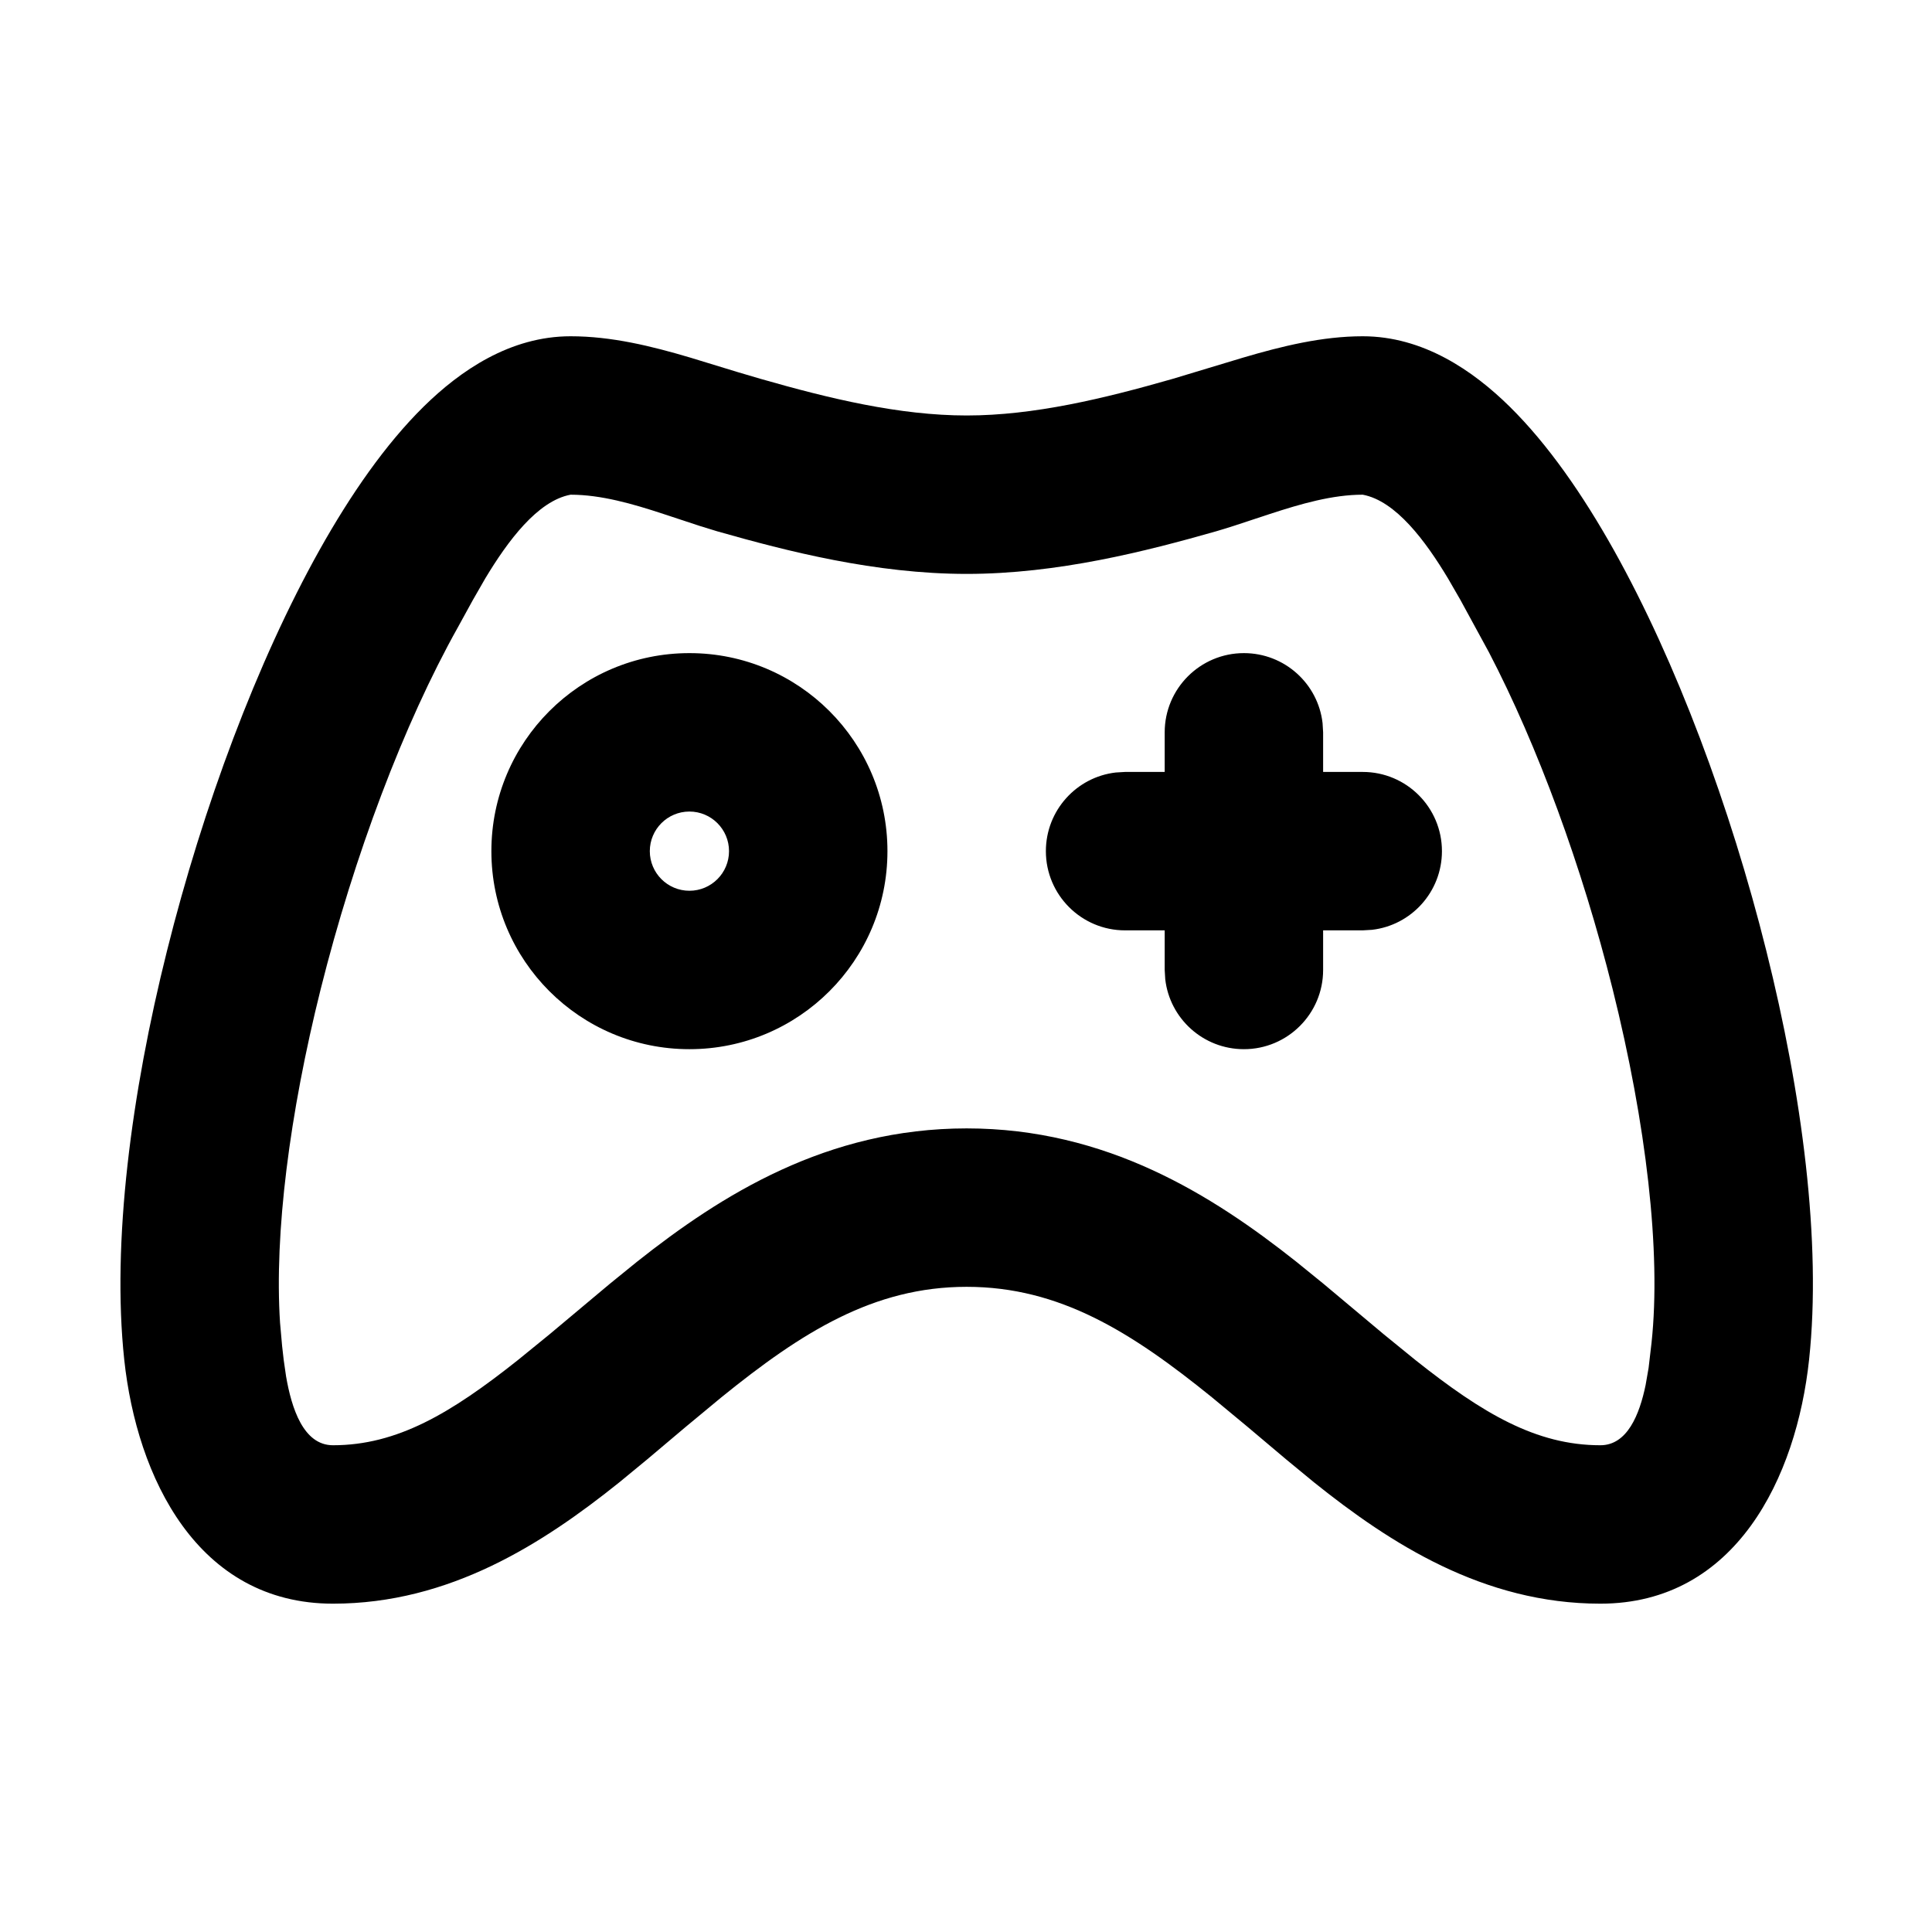 <?xml version="1.0" encoding="UTF-8" standalone="no" ?>
<!DOCTYPE svg PUBLIC "-//W3C//DTD SVG 1.1//EN" "http://www.w3.org/Graphics/SVG/1.1/DTD/svg11.dtd">
<svg xmlns="http://www.w3.org/2000/svg" xmlns:xlink="http://www.w3.org/1999/xlink" version="1.1" width="1080" height="1080" viewBox="0 0 1080 1080" xml:space="preserve">
<desc>Created with Fabric.js 5.2.4</desc>
<defs>
</defs>
<g transform="matrix(1 0 0 1 540 540)" id="6659160c-8f61-4bce-ba7f-4fc240cba93d"  >
<rect style="stroke: none; stroke-width: 1; stroke-dasharray: none; stroke-linecap: butt; stroke-dashoffset: 0; stroke-linejoin: miter; stroke-miterlimit: 4; fill: rgb(255,255,255); fill-rule: nonzero; opacity: 1; visibility: hidden;" vector-effect="non-scaling-stroke"  x="-540" y="-540" rx="0" ry="0" width="1080" height="1080" />
</g>
<g transform="matrix(Infinity NaN NaN Infinity 0 0)" id="1a1afb76-7254-4745-8c7c-9a9fda9830a5"  >
</g>
<g transform="matrix(4.15 0 0 4.15 540.37 542.22)"  >
<g style="" vector-effect="non-scaling-stroke"   >
		<g transform="matrix(10.67 0 0 10.67 0 0)" id="MingCute"  >
<path style="stroke: none; stroke-width: 1; stroke-dasharray: none; stroke-linecap: butt; stroke-dashoffset: 0; stroke-linejoin: miter; stroke-miterlimit: 4; fill: none; fill-rule: nonzero; opacity: 1;" vector-effect="non-scaling-stroke"  transform=" translate(-12, -12)" d="M 24 0 L 24 24 L 0 24 L 0 0 L 24 0 Z M 12.593 23.258 L 12.582 23.26 L 12.511 23.295 L 12.492 23.299 L 12.492 23.299 L 12.477 23.295 L 12.406 23.26 C 12.396 23.256 12.387 23.259 12.382 23.265 L 12.378 23.276 L 12.361 23.703 L 12.366 23.723 L 12.377 23.736 L 12.48 23.81 L 12.495 23.814 L 12.495 23.814 L 12.507 23.81 L 12.611 23.736 L 12.623 23.72 L 12.623 23.72 L 12.627 23.703 L 12.61 23.276 C 12.608 23.266 12.601 23.259 12.593 23.258 L 12.593 23.258 Z M 12.858 23.145 L 12.845 23.147 L 12.66 23.24 L 12.65 23.25 L 12.65 23.25 L 12.647 23.261 L 12.665 23.691 L 12.67 23.703 L 12.67 23.703 L 12.678 23.71 L 12.879 23.803 C 12.891 23.807 12.902 23.803 12.908 23.795 L 12.912 23.781 L 12.878 23.167 C 12.875 23.155 12.867 23.147 12.858 23.145 L 12.858 23.145 Z M 12.143 23.147 C 12.133 23.142 12.122 23.145 12.116 23.153 L 12.11 23.167 L 12.076 23.781 C 12.075 23.793 12.083 23.802 12.093 23.805 L 12.108 23.803 L 12.309 23.71 L 12.319 23.702 L 12.319 23.702 L 12.323 23.691 L 12.34 23.261 L 12.337 23.249 L 12.337 23.249 L 12.328 23.24 L 12.143 23.147 Z" stroke-linecap="round" />
</g>
		<g transform="matrix(10.67 0 0 10.67 0 0)" id="形状"  >
<path style="stroke: none; stroke-width: 1; stroke-dasharray: none; stroke-linecap: butt; stroke-dashoffset: 0; stroke-linejoin: miter; stroke-miterlimit: 4; fill: rgb(0,0,0); fill-rule: evenodd; opacity: 1;" vector-effect="non-scaling-stroke"  transform=" translate(-12, -12)" d="M 17 4 C 17.763 4 18.394 4.434 18.856 4.889 C 19.337 5.363 19.778 5.999 20.17 6.699 C 20.957 8.106 21.642 9.943 22.095 11.758 C 22.546 13.559 22.794 15.44 22.635 16.919 C 22.476 18.404 21.711 20 20 20 C 18.524 20 17.348 19.24 16.386 18.469 L 16.035 18.18 L 16.035 18.18 L 15.543 17.765 L 15.543 17.765 L 15.099 17.397 C 14.081 16.572 13.175 16 12 16 C 10.825 16 9.919 16.572 8.901 17.397 L 8.457 17.765 L 8.457 17.765 L 7.965 18.18 L 7.965 18.18 L 7.614 18.469 C 6.652 19.24 5.476 20 4 20 C 2.289 20 1.524 18.404 1.365 16.919 C 1.207 15.44 1.454 13.559 1.905 11.758 C 2.358 9.943 3.043 8.106 3.83 6.699 C 4.222 5.999 4.663 5.363 5.144 4.889 C 5.606 4.434 6.237 4 7 4 C 7.515 4 8.018 4.123 8.513 4.27 L 9.105 4.451 C 9.204 4.481 9.302 4.51 9.4 4.538 C 10.265 4.786 11.15 5 12 5 C 12.85 5 13.735 4.786 14.6 4.538 L 15.485 4.271 C 15.983 4.124 16.49 4 17 4 Z M 17 6 C 16.617 6 16.217 6.116 15.829 6.243 L 15.371 6.394 C 15.296 6.418 15.222 6.441 15.15 6.462 C 14.265 6.714 13.15 7 12 7 C 10.85 7 9.735 6.714 8.85 6.462 L 8.629 6.394 L 8.629 6.394 L 8.171 6.243 C 7.783 6.115 7.383 6 7 6 C 6.582 6.078 6.207 6.585 5.924 7.055 L 5.766 7.33 L 5.766 7.33 L 5.576 7.676 L 5.576 7.676 C 4.894 8.894 4.267 10.557 3.845 12.242 C 3.451 13.819 3.259 15.329 3.332 16.453 L 3.358 16.746 L 3.358 16.746 L 3.378 16.922 L 3.378 16.922 L 3.408 17.13 C 3.477 17.531 3.626 18 4 18 C 4.812 18 5.489 17.596 6.333 16.926 L 6.736 16.598 L 6.736 16.598 L 7.495 15.962 L 7.495 15.962 L 7.84 15.682 C 8.904 14.839 10.235 14 12 14 C 13.765 14 15.096 14.839 16.16 15.682 L 16.505 15.962 L 16.505 15.962 L 17.264 16.598 L 17.264 16.598 L 17.667 16.926 C 18.511 17.596 19.188 18 20 18 C 20.34 18 20.494 17.613 20.571 17.241 L 20.609 17.023 L 20.609 17.023 L 20.646 16.706 L 20.646 16.706 C 20.769 15.56 20.579 13.941 20.155 12.242 C 19.769 10.697 19.209 9.171 18.593 7.989 L 18.234 7.33 L 18.234 7.33 L 18.076 7.056 C 17.793 6.585 17.418 6.078 17 6 Z M 8.5 8 C 9.881 8 11 9.119 11 10.5 C 11 11.881 9.881 13 8.5 13 C 7.119 13 6 11.881 6 10.5 C 6 9.119 7.119 8 8.5 8 Z M 15.5 8 C 16.013 8 16.436 8.386 16.493 8.883 L 16.5 9 L 16.5 9.5 L 17 9.5 C 17.552 9.5 18 9.948 18 10.5 C 18 11.013 17.614 11.436 17.117 11.493 L 17 11.5 L 16.5 11.5 L 16.5 12 C 16.5 12.552 16.052 13 15.5 13 C 14.987 13 14.564 12.614 14.507 12.117 L 14.5 12 L 14.5 11.5 L 14 11.5 C 13.448 11.5 13 11.052 13 10.5 C 13 9.987 13.386 9.564 13.883 9.507 L 14 9.5 L 14.5 9.5 L 14.5 9 C 14.5 8.448 14.948 8 15.5 8 Z M 8.5 10 C 8.224 10 8 10.224 8 10.5 C 8 10.776 8.224 11 8.5 11 C 8.776 11 9 10.776 9 10.5 C 9 10.224 8.776 10 8.5 10 Z" stroke-linecap="round" />
</g>
</g>
</g>
</svg>